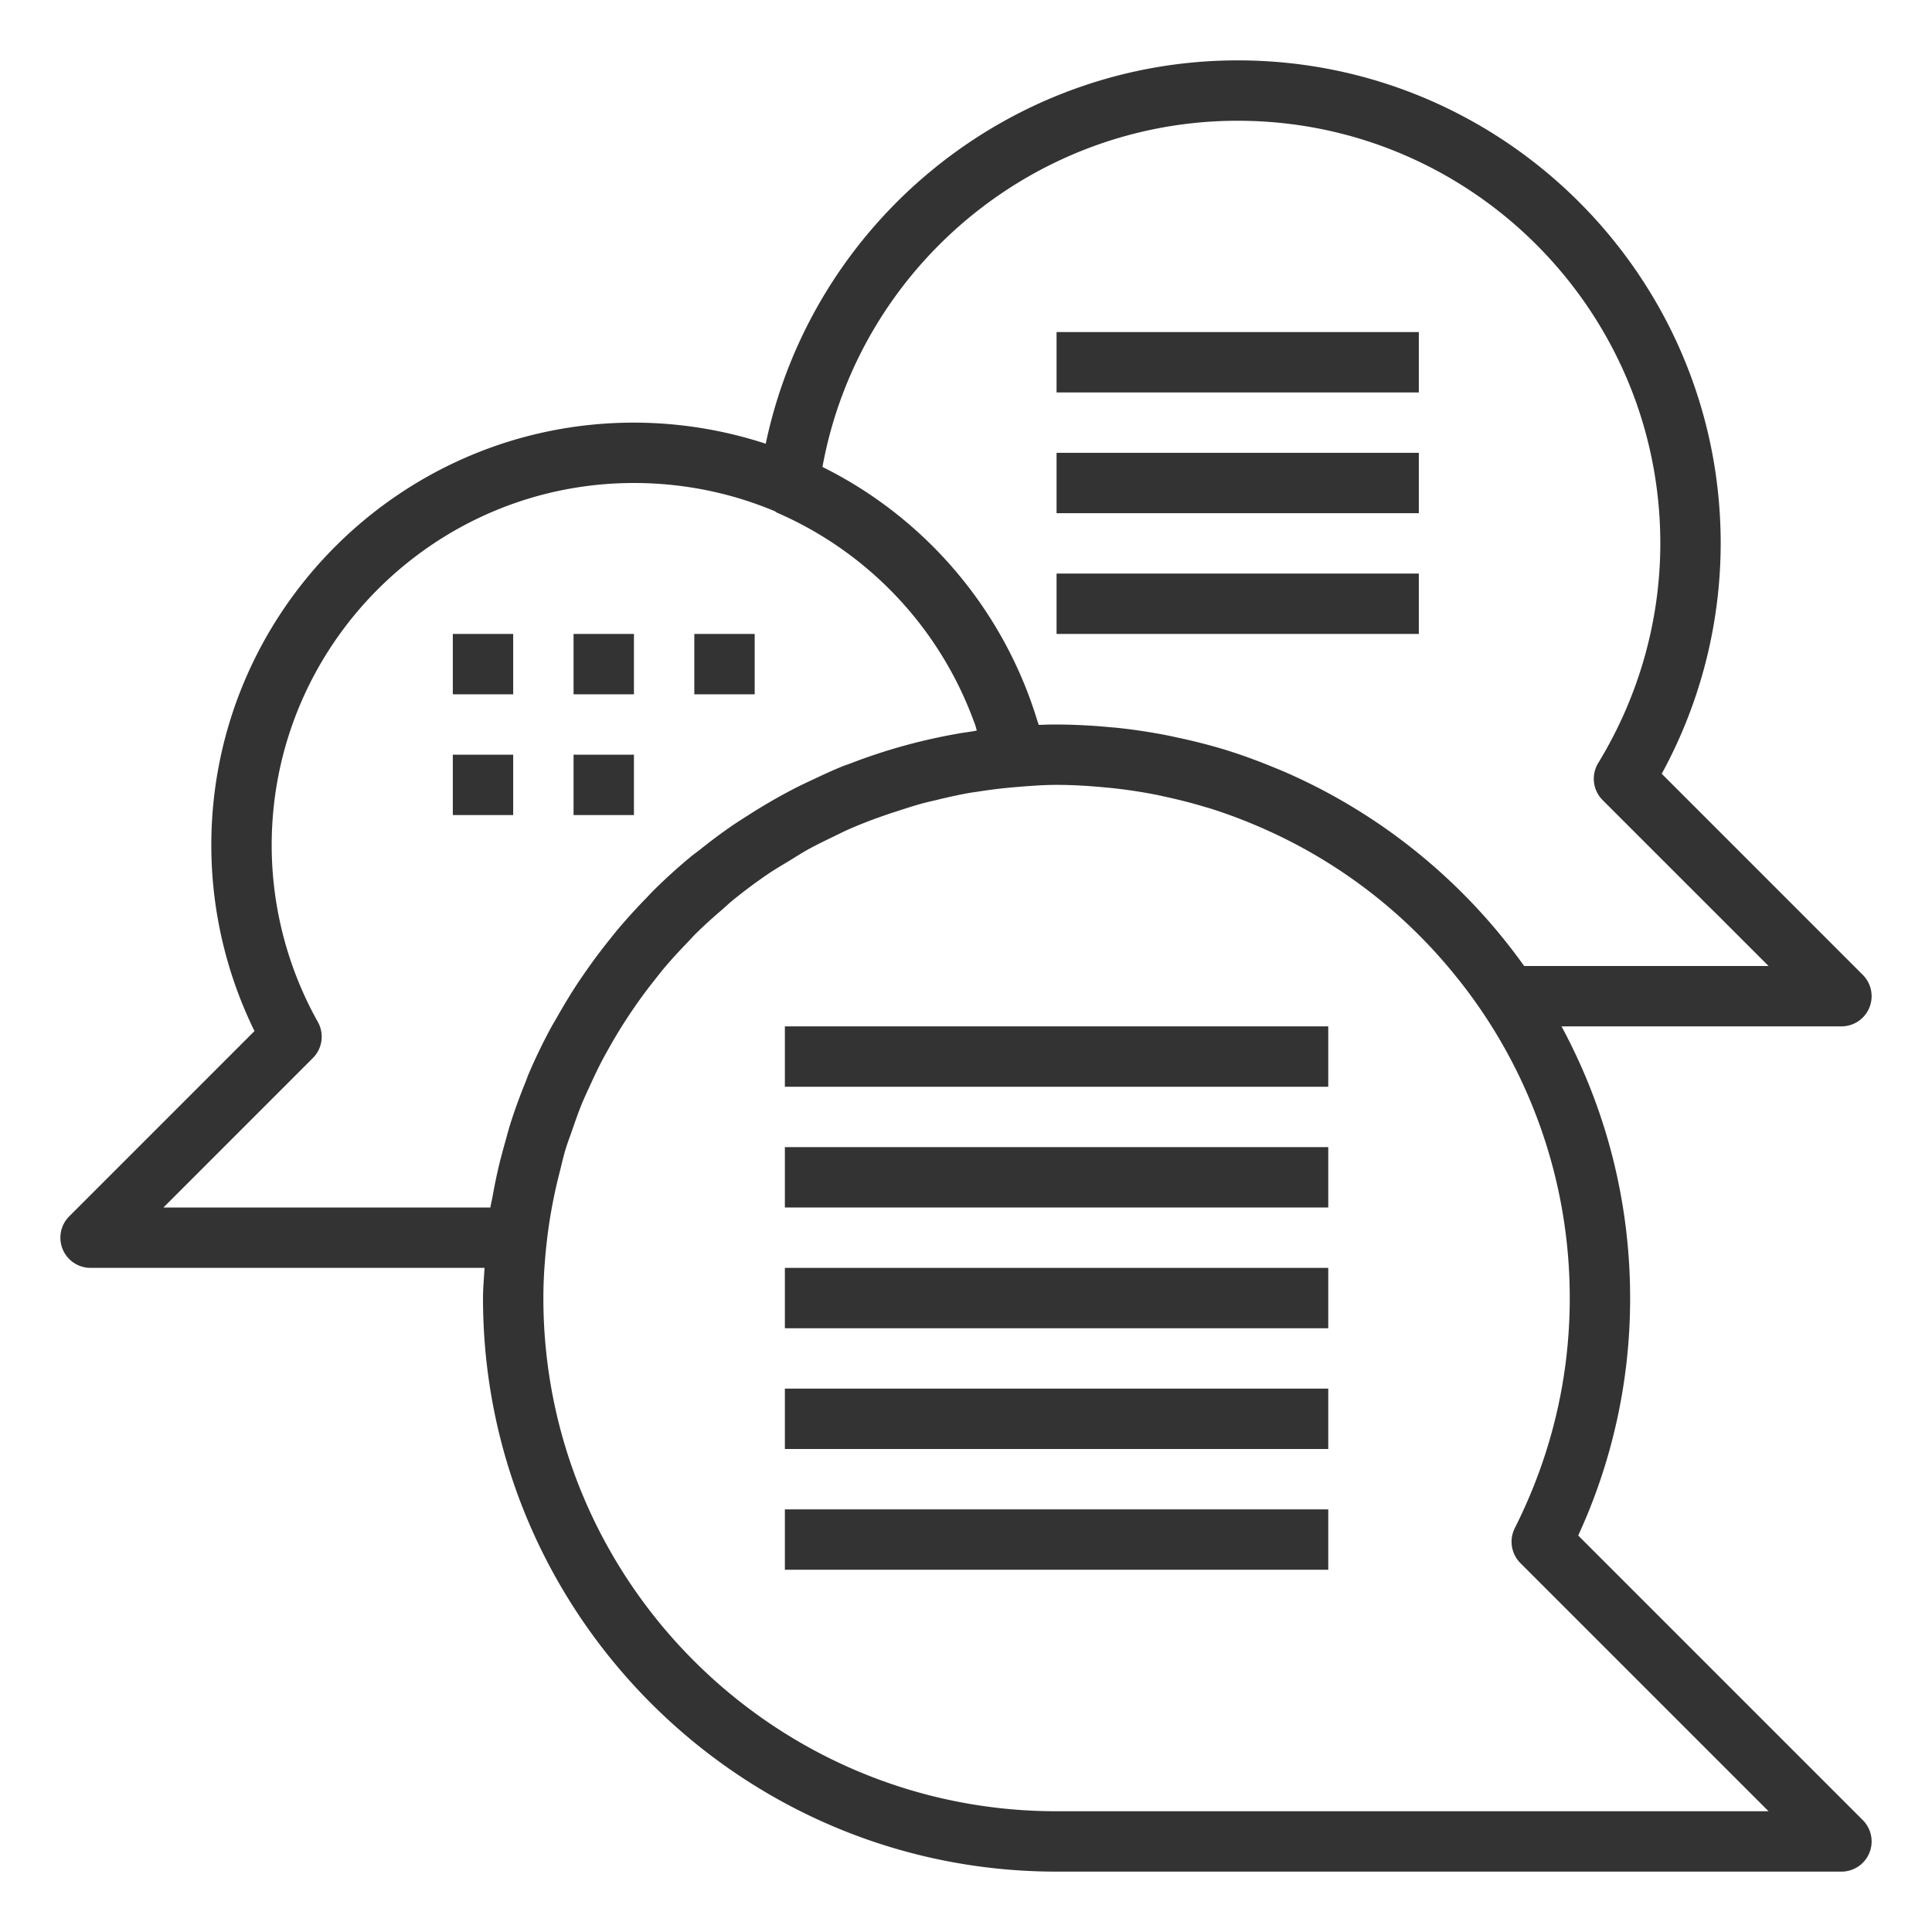 <svg xmlns="http://www.w3.org/2000/svg" xmlns:xlink="http://www.w3.org/1999/xlink" x="0px" y="0px" width="64" height="64" viewBox="0 0 64 64"><g class="nc-icon-wrapper" fill="#333333"><path d="M3 42h13.051c-.018.333-.051.662-.051 1 0 10.477 8.523 19 19 19h26a1 1 0 0 0 .707-1.707l-9.427-9.427A18.742 18.742 0 0 0 54 43c0-3.255-.825-6.319-2.273-9H61a1 1 0 0 0 .707-1.707l-6.66-6.661A15.944 15.944 0 0 0 57 18c0-8.822-7.178-16-16-16-7.589 0-14.096 5.379-15.634 12.699A14.076 14.076 0 0 0 21 14c-7.72 0-14 6.28-14 14 0 2.131.492 4.243 1.43 6.155l-6.137 6.138A1 1 0 0 0 3 42zm47.365 9.779L58.586 60H35c-9.374 0-17-7.626-17-17 0-.671.049-1.33.126-1.981a16.92 16.92 0 0 1 .416-2.2c.062-.244.116-.491.188-.73.069-.229.154-.45.232-.675.098-.281.195-.563.307-.837.081-.198.172-.391.261-.585.133-.292.269-.583.418-.866.091-.173.187-.342.283-.512a16.928 16.928 0 0 1 1.462-2.161c.105-.132.208-.266.317-.395.236-.28.484-.548.738-.812.109-.113.213-.231.325-.341.276-.272.566-.529.86-.782.103-.089.201-.185.306-.271.388-.318.791-.62 1.207-.903.233-.158.478-.299.719-.445.188-.115.372-.235.564-.343.3-.167.611-.317.922-.467.14-.067.278-.139.42-.202.325-.145.658-.275.994-.399l.009-.002h.002a14.526 14.526 0 0 1 .657-.223l.068-.022.007-.004c.254-.081.508-.163.767-.233l.005-.001a9.497 9.497 0 0 1 .341-.083l.173-.041.006-.003c.351-.082.702-.162 1.061-.223l.072-.011.014-.001.042-.006a.862.862 0 0 0 .056-.008l.011-.002c.453-.071.91-.129 1.374-.163l.002-.001c.42-.033.84-.066 1.268-.066.523 0 1.039.032 1.55.079.106.01.212.018.318.03.489.054.971.127 1.446.221.099.02.198.044.296.065.446.097.886.209 1.319.34.053.016.108.029.161.046a17.107 17.107 0 0 1 1.636.613 16.95 16.95 0 0 1 6.351 4.76l.079.097A16.914 16.914 0 0 1 52 43c0 2.656-.612 5.221-1.821 7.623a1 1 0 0 0 .186 1.156zM41 4c7.72 0 14 6.28 14 14 0 2.556-.711 5.072-2.057 7.276-.24.394-.18.901.146 1.228L58.586 32h-8.097a19.069 19.069 0 0 0-3.404-3.65l-.015-.013a19.028 19.028 0 0 0-2.956-2.002l-.112-.062a19.052 19.052 0 0 0-1.537-.742l-.207-.085c-.516-.214-1.04-.41-1.575-.578l-.051-.017a18.76 18.76 0 0 0-1.612-.415c-.113-.025-.226-.05-.34-.073a18.886 18.886 0 0 0-1.615-.247c-.106-.012-.214-.019-.321-.029A19.412 19.412 0 0 0 35 24c-.197 0-.394.005-.588.014-.014-.047-.035-.092-.049-.139a13.904 13.904 0 0 0-7.118-8.407C28.447 8.881 34.236 4 41 4zM10.364 35.049a1 1 0 0 0 .165-1.196C9.529 32.068 9 30.043 9 28c0-6.617 5.383-12 12-12 1.647 0 3.224.33 4.663.933.028.015.05.038.079.051a12.06 12.06 0 0 1 6.493 6.845c.022.059.046.118.067.178.022.063.036.13.057.194-.052.007-.102.02-.154.028a17.01 17.01 0 0 0-.222.034h-.007l-.149.022c-.003 0-.005.002-.008.003a18.84 18.84 0 0 0-3.637.998c-.095.037-.193.067-.288.106-.315.127-.62.27-.926.414-.215.1-.43.201-.641.309a18.725 18.725 0 0 0-1.531.884c-.204.131-.41.259-.609.398-.343.238-.675.49-1.001.749-.102.082-.21.156-.311.24a18.82 18.82 0 0 0-1.263 1.149c-.065.064-.124.133-.188.199-.335.342-.656.695-.965 1.061-.097.115-.189.234-.283.351-.266.332-.521.672-.764 1.022-.093.133-.185.265-.274.4-.239.363-.463.735-.678 1.114-.07.124-.145.245-.213.37a18.923 18.923 0 0 0-.742 1.538c-.032.075-.056.154-.086.229-.18.44-.345.887-.492 1.343-.076.235-.138.475-.205.714-.084.302-.166.605-.235.914-.064.28-.119.562-.17.846-.022.122-.054.241-.073.364H5.414l4.95-4.951z"></path><path d="M26 34h18v2H26z"></path><path d="M26 38h18v2H26z"></path><path d="M26 42h18v2H26z"></path><path d="M35 11h12v2H35z"></path><path d="M35 15h12v2H35z"></path><path d="M35 19h12v2H35z"></path><path d="M26 46h18v2H26z"></path><path d="M26 50h18v2H26z"></path><path d="M15 21h2v2h-2z"></path><path d="M19 21h2v2h-2z"></path><path d="M15 25h2v2h-2z"></path><path d="M19 25h2v2h-2z"></path><path d="M23 21h2v2h-2z"></path></g></svg>